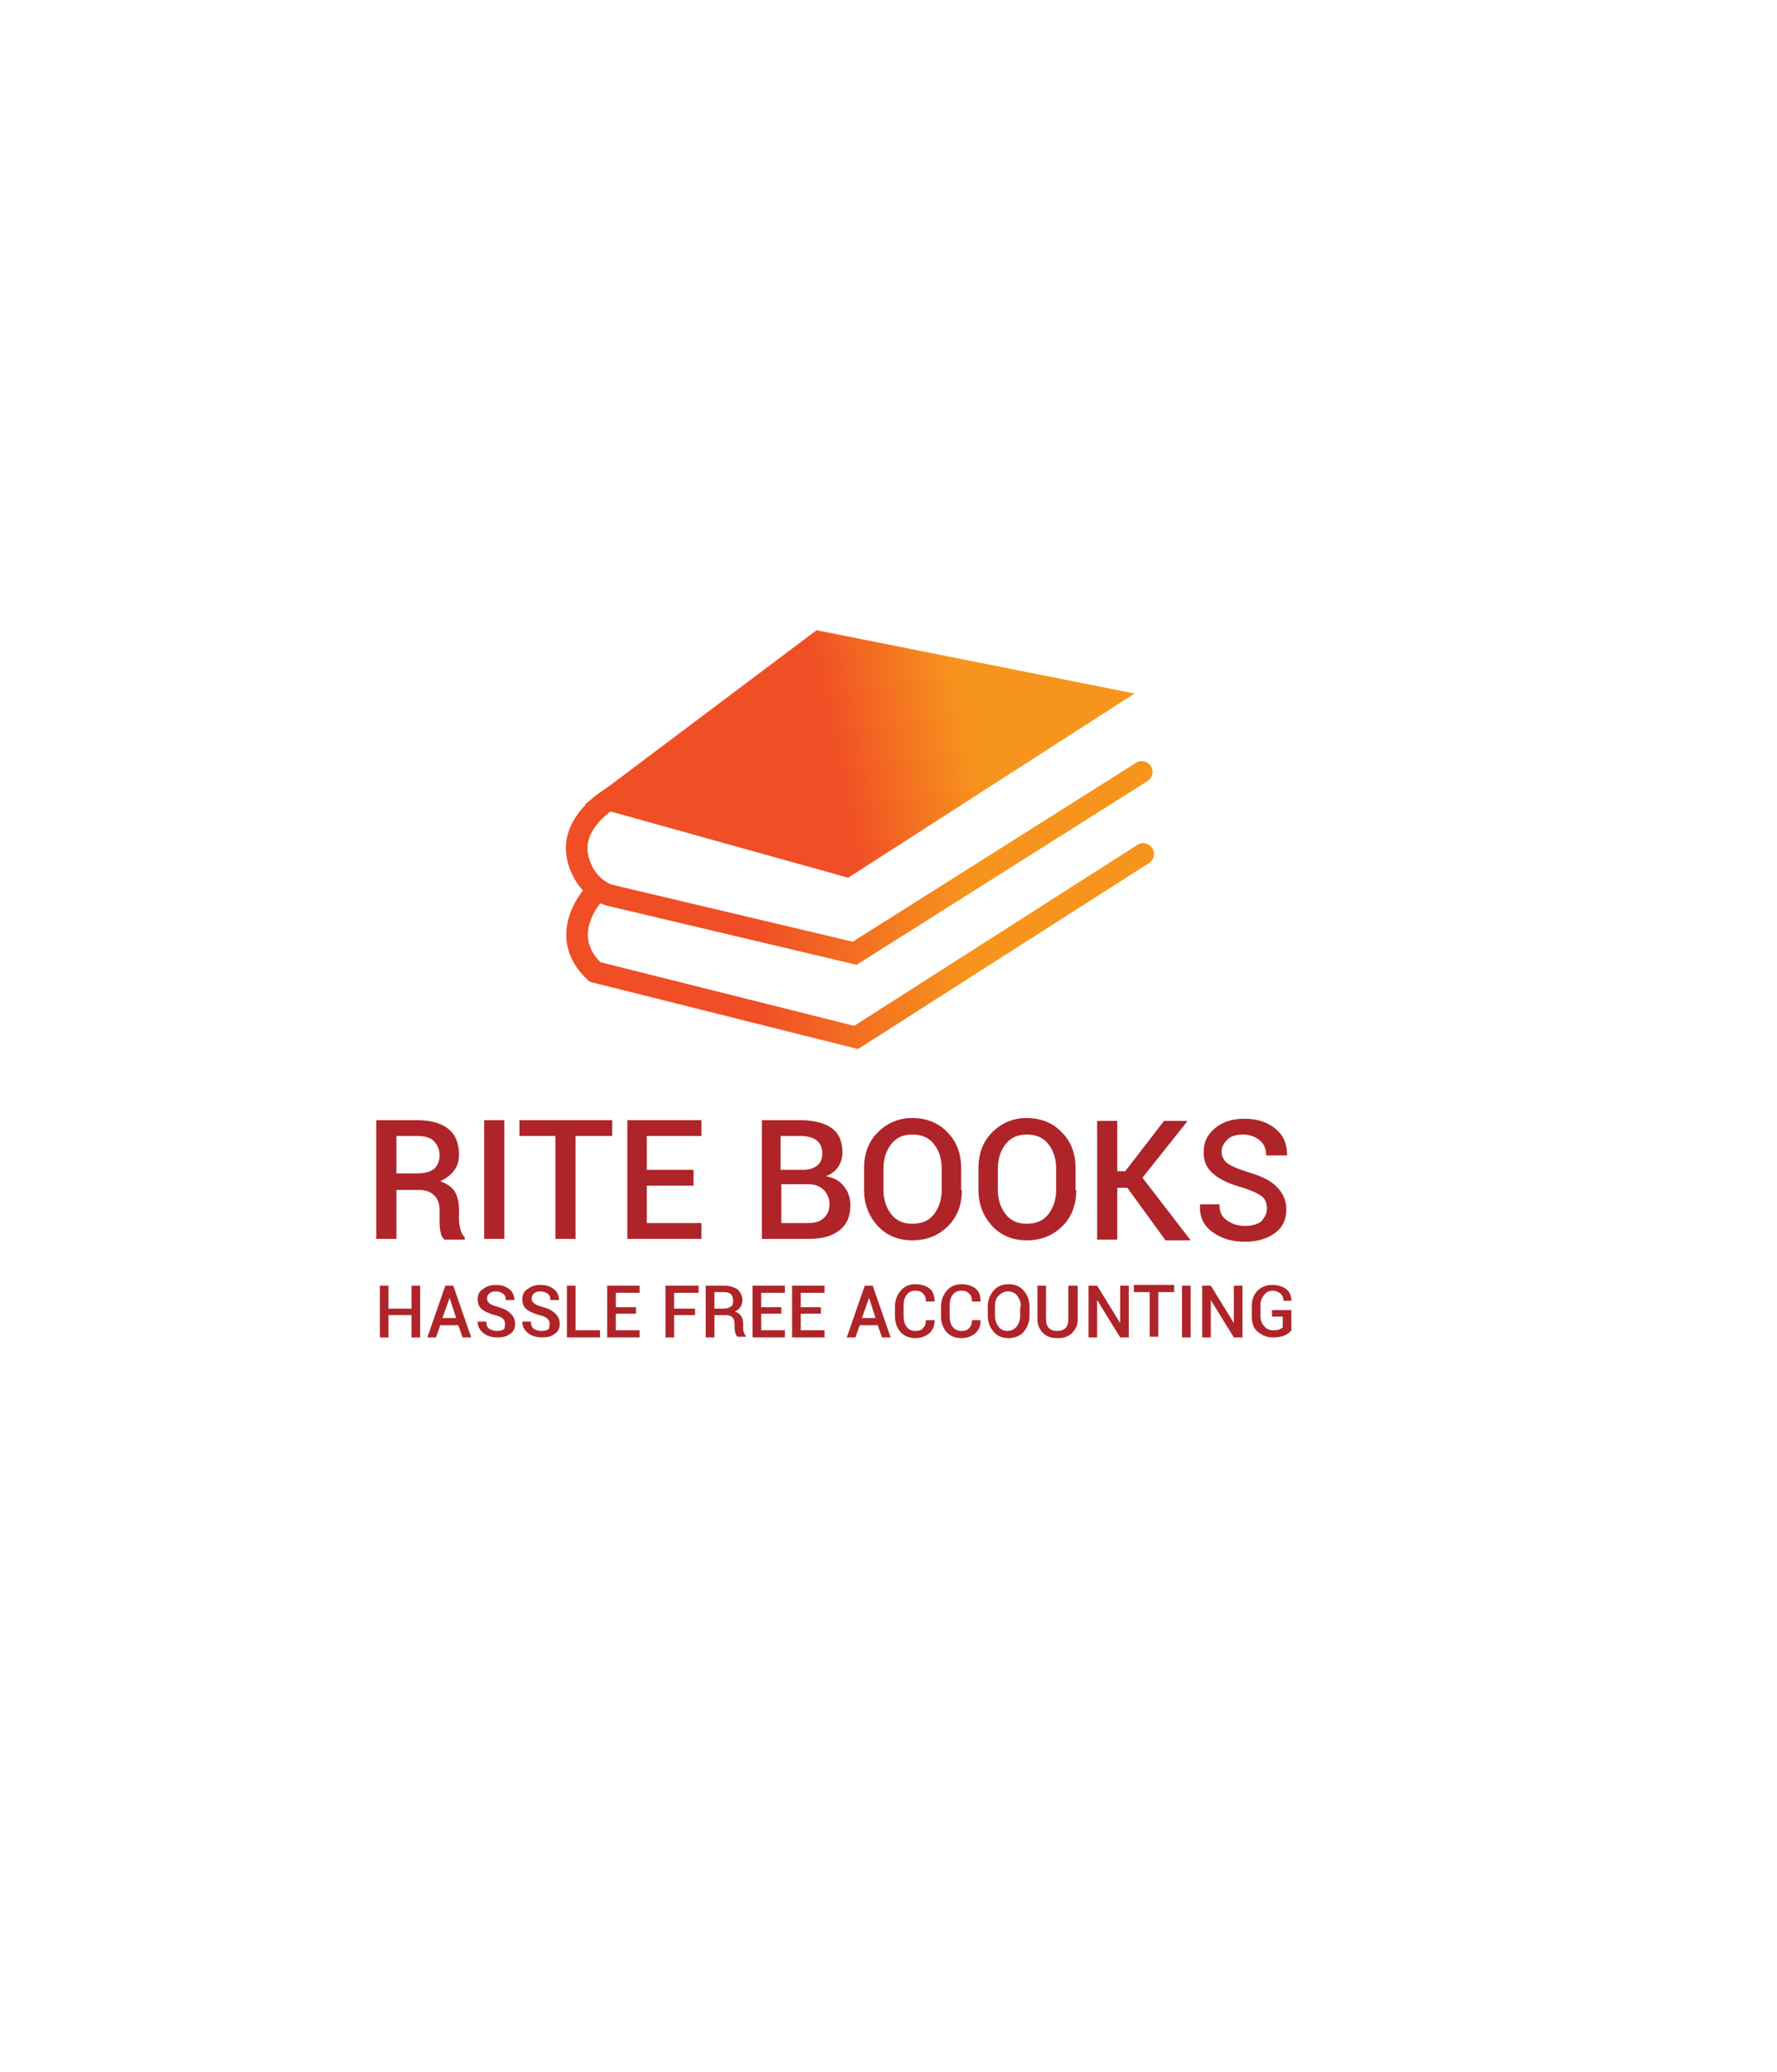 <?xml version="1.0" encoding="utf-8"?>
<!-- Generator: Adobe Illustrator 24.3.0, SVG Export Plug-In . SVG Version: 6.00 Build 0)  -->
<svg version="1.1" id="Layer_1" xmlns="http://www.w3.org/2000/svg" xmlns:xlink="http://www.w3.org/1999/xlink" x="0px" y="0px"
	 viewBox="0 0 247 288" style="enable-background:new 0 0 247 288;" xml:space="preserve">
<rect x="0" y="0" width="247" height="288" fill="#333333" stroke="none"/>
<style type="text/css">
	.st0{fill:url(#SVGID_1_);}
	.st1{fill:#C02026;}
	.st2{fill:#FFFFFF;}
	.st3{fill:url(#SVGID_2_);}
	.st4{fill:none;stroke:url(#SVGID_3_);stroke-width:3;stroke-linecap:round;stroke-miterlimit:10;}
	.st5{fill:none;stroke:url(#SVGID_4_);stroke-width:3;stroke-linecap:round;stroke-miterlimit:10;}
	.st6{fill:#AF2429;}
</style>
<linearGradient id="SVGID_1_" gradientUnits="userSpaceOnUse" x1="500.879" y1="162.027" x2="635.45" y2="109.993">
	<stop  offset="0.323" style="stop-color:#F04E25"/>
	<stop  offset="0.689" style="stop-color:#F7941D"/>
</linearGradient>
<rect x="526.4" y="109.7" class="st0" width="80.7" height="53.7"/>
<rect x="353.3" y="136.5" class="st1" width="63.7" height="52.8"/>
<g>
	<rect class="st2" width="247" height="288"/>
	<linearGradient id="SVGID_2_" gradientUnits="userSpaceOnUse" x1="75.435" y1="113.352" x2="165.394" y2="94.181">
		<stop  offset="0.448" style="stop-color:#F04E25"/>
		<stop  offset="0.654" style="stop-color:#F7941D"/>
	</linearGradient>
	<polygon class="st3" points="113.5,87.6 157.7,96.4 117.9,122 81.3,111.8 	"/>
	<linearGradient id="SVGID_3_" gradientUnits="userSpaceOnUse" x1="78.605" y1="120.038" x2="160.242" y2="120.038">
		<stop  offset="0.323" style="stop-color:#F04E25"/>
		<stop  offset="0.689" style="stop-color:#F7941D"/>
	</linearGradient>
	<path class="st4" d="M85.3,110.7c0,0-5.7,3.1-5.1,7.9c0,0,0.4,4.3,4.4,5.8l34.2,8.1l39.9-25.2"/>
	<linearGradient id="SVGID_4_" gradientUnits="userSpaceOnUse" x1="78.669" y1="131.476" x2="160.4" y2="131.476">
		<stop  offset="0.323" style="stop-color:#F04E25"/>
		<stop  offset="0.689" style="stop-color:#F7941D"/>
	</linearGradient>
	<path class="st5" d="M82.7,124.1c0,0-5.6,5.8,0,11l36.3,9.1l39.9-25.5"/>
	<g>
		<g>
			<g>
				<path class="st6" d="M58.4,185.9h-1.2v-3.1H54v3.1h-1.2v-7.2H54v3.2h3.2v-3.2h1.2V185.9z"/>
				<path class="st6" d="M63.7,184.2h-2.5l-0.6,1.7h-1.2l2.5-7.2H63l2.5,7.2h-1.2L63.7,184.2z M61.5,183.2h1.9l-0.9-2.8h0
					L61.5,183.2z"/>
				<path class="st6" d="M70.2,184c0-0.3-0.1-0.5-0.3-0.7c-0.2-0.2-0.6-0.4-1.1-0.5c-0.8-0.2-1.4-0.5-1.8-0.8
					c-0.4-0.3-0.6-0.8-0.6-1.4c0-0.6,0.2-1.1,0.7-1.4c0.5-0.4,1.1-0.6,1.8-0.6c0.8,0,1.4,0.2,1.9,0.6c0.5,0.4,0.7,0.9,0.7,1.5l0,0
					h-1.2c0-0.4-0.1-0.7-0.4-0.9c-0.3-0.2-0.6-0.3-1-0.3c-0.4,0-0.7,0.1-0.9,0.3c-0.2,0.2-0.3,0.4-0.3,0.7c0,0.3,0.1,0.5,0.4,0.7
					c0.2,0.2,0.6,0.3,1.2,0.5c0.8,0.2,1.3,0.5,1.7,0.9s0.6,0.8,0.6,1.4c0,0.6-0.2,1.1-0.7,1.4c-0.5,0.4-1.1,0.5-1.8,0.5
					c-0.7,0-1.4-0.2-1.9-0.6c-0.5-0.4-0.8-0.9-0.8-1.6l0,0h1.2c0,0.4,0.1,0.8,0.4,1s0.7,0.3,1.1,0.3c0.4,0,0.8-0.1,1-0.3
					C70.1,184.6,70.2,184.3,70.2,184z"/>
				<path class="st6" d="M76.4,184c0-0.3-0.1-0.5-0.3-0.7c-0.2-0.2-0.6-0.4-1.1-0.5c-0.8-0.2-1.4-0.5-1.8-0.8
					c-0.4-0.3-0.6-0.8-0.6-1.4c0-0.6,0.2-1.1,0.7-1.4c0.5-0.4,1.1-0.6,1.8-0.6c0.8,0,1.4,0.2,1.9,0.6c0.5,0.4,0.7,0.9,0.7,1.5l0,0
					h-1.2c0-0.4-0.1-0.7-0.4-0.9c-0.3-0.2-0.6-0.3-1-0.3c-0.4,0-0.7,0.1-0.9,0.3c-0.2,0.2-0.3,0.4-0.3,0.7c0,0.3,0.1,0.5,0.4,0.7
					c0.2,0.2,0.6,0.3,1.2,0.5c0.8,0.2,1.3,0.5,1.7,0.9s0.6,0.8,0.6,1.4c0,0.6-0.2,1.1-0.7,1.4c-0.5,0.4-1.1,0.5-1.8,0.5
					c-0.7,0-1.4-0.2-1.9-0.6c-0.5-0.4-0.8-0.9-0.8-1.6l0,0h1.2c0,0.4,0.1,0.8,0.4,1s0.7,0.3,1.1,0.3c0.4,0,0.8-0.1,1-0.3
					C76.3,184.6,76.4,184.3,76.4,184z"/>
				<path class="st6" d="M80,184.9h3.4v1h-4.6v-7.2H80V184.9z"/>
				<path class="st6" d="M88.4,182.6h-2.8v2.3h3.3v1h-4.5v-7.2h4.5v1h-3.3v2h2.8V182.6z"/>
				<path class="st6" d="M96.6,182.8h-2.9v3.1h-1.2v-7.2h4.6v1h-3.4v2.2h2.9V182.8z"/>
				<path class="st6" d="M99.3,182.9v3h-1.2v-7.2h2.5c0.8,0,1.4,0.2,1.9,0.5c0.4,0.4,0.7,0.9,0.7,1.5c0,0.4-0.1,0.7-0.3,1
					c-0.2,0.3-0.5,0.5-0.8,0.6c0.4,0.1,0.7,0.3,0.9,0.6c0.2,0.3,0.3,0.6,0.3,1.1v0.6c0,0.2,0,0.4,0.1,0.6c0.1,0.2,0.1,0.4,0.3,0.5
					v0.1h-1.2c-0.1-0.1-0.2-0.3-0.3-0.5c0-0.2-0.1-0.5-0.1-0.7v-0.6c0-0.4-0.1-0.7-0.3-0.9s-0.5-0.3-0.9-0.3H99.3z M99.3,181.9h1.2
					c0.5,0,0.8-0.1,1.1-0.3s0.3-0.5,0.3-0.8c0-0.4-0.1-0.6-0.3-0.9c-0.2-0.2-0.5-0.3-1-0.3h-1.3V181.9z"/>
				<path class="st6" d="M108.6,182.6h-2.8v2.3h3.3v1h-4.5v-7.2h4.5v1h-3.3v2h2.8V182.6z"/>
				<path class="st6" d="M114.1,182.6h-2.8v2.3h3.3v1h-4.5v-7.2h4.5v1h-3.3v2h2.8V182.6z"/>
				<path class="st6" d="M122,184.2h-2.5l-0.6,1.7h-1.2l2.5-7.2h1.1l2.5,7.2h-1.2L122,184.2z M119.8,183.2h1.9l-0.9-2.8h0
					L119.8,183.2z"/>
				<path class="st6" d="M129.9,183.5L129.9,183.5c0,0.8-0.2,1.3-0.7,1.8c-0.5,0.4-1.1,0.7-2,0.7c-0.8,0-1.5-0.3-2-0.8
					c-0.5-0.6-0.8-1.3-0.8-2.2v-1.4c0-0.9,0.3-1.6,0.8-2.2c0.5-0.6,1.2-0.9,2-0.9c0.8,0,1.5,0.2,2,0.6c0.5,0.4,0.7,1,0.7,1.8l0,0
					h-1.2c0-0.5-0.1-0.8-0.4-1.1c-0.3-0.3-0.6-0.4-1.1-0.4c-0.5,0-0.9,0.2-1.2,0.6s-0.4,0.9-0.4,1.5v1.4c0,0.6,0.1,1.1,0.4,1.5
					c0.3,0.4,0.7,0.6,1.2,0.6c0.5,0,0.9-0.1,1.1-0.4c0.3-0.3,0.4-0.6,0.4-1.1H129.9z"/>
				<path class="st6" d="M136.3,183.5L136.3,183.5c0,0.8-0.2,1.3-0.7,1.8c-0.5,0.4-1.1,0.7-2,0.7c-0.8,0-1.5-0.3-2-0.8
					c-0.5-0.6-0.8-1.3-0.8-2.2v-1.4c0-0.9,0.3-1.6,0.8-2.2c0.5-0.6,1.2-0.9,2-0.9c0.8,0,1.5,0.2,2,0.6c0.5,0.4,0.7,1,0.7,1.8l0,0
					h-1.2c0-0.5-0.1-0.8-0.4-1.1c-0.3-0.3-0.6-0.4-1.1-0.4c-0.5,0-0.9,0.2-1.2,0.6s-0.4,0.9-0.4,1.5v1.4c0,0.6,0.1,1.1,0.4,1.5
					c0.3,0.4,0.7,0.6,1.2,0.6c0.5,0,0.9-0.1,1.1-0.4c0.3-0.3,0.4-0.6,0.4-1.1H136.3z"/>
				<path class="st6" d="M143.1,182.9c0,0.9-0.3,1.6-0.8,2.2s-1.3,0.9-2.1,0.9c-0.9,0-1.6-0.3-2.1-0.9c-0.5-0.6-0.8-1.3-0.8-2.2
					v-1.3c0-0.9,0.3-1.6,0.8-2.2s1.2-0.9,2.1-0.9c0.9,0,1.6,0.3,2.1,0.9s0.8,1.3,0.8,2.2V182.9z M141.9,181.6c0-0.6-0.2-1.1-0.5-1.5
					c-0.3-0.4-0.8-0.6-1.3-0.6c-0.5,0-0.9,0.2-1.3,0.6s-0.5,0.9-0.5,1.5v1.3c0,0.6,0.2,1.1,0.5,1.5c0.3,0.4,0.7,0.6,1.2,0.6
					c0.5,0,1-0.2,1.3-0.6s0.5-0.9,0.5-1.5V181.6z"/>
				<path class="st6" d="M149.8,178.7v4.7c0,0.8-0.3,1.4-0.8,1.9c-0.5,0.5-1.2,0.7-2,0.7c-0.8,0-1.5-0.2-2-0.7
					c-0.5-0.5-0.8-1.1-0.8-1.9v-4.7h1.2v4.7c0,0.5,0.1,0.9,0.4,1.2c0.3,0.3,0.7,0.4,1.1,0.4c0.5,0,0.9-0.1,1.2-0.4
					c0.3-0.3,0.4-0.7,0.4-1.2v-4.7H149.8z"/>
				<path class="st6" d="M156.9,185.9h-1.2l-3.2-5.2l0,0v5.2h-1.2v-7.2h1.2l3.2,5.2l0,0v-5.2h1.2V185.9z"/>
				<path class="st6" d="M163.2,179.6H161v6.2h-1.2v-6.2h-2.2v-1h5.6V179.6z"/>
				<path class="st6" d="M165.5,185.9h-1.2v-7.2h1.2V185.9z"/>
				<path class="st6" d="M172.7,185.9h-1.2l-3.2-5.2l0,0v5.2h-1.2v-7.2h1.2l3.2,5.2l0,0v-5.2h1.2V185.9z"/>
				<path class="st6" d="M179.5,184.9c-0.2,0.3-0.5,0.5-0.9,0.7s-1,0.3-1.7,0.3c-0.8,0-1.5-0.3-2.1-0.8s-0.8-1.3-0.8-2.1v-1.5
					c0-0.9,0.3-1.6,0.8-2.1c0.5-0.5,1.2-0.8,2-0.8c0.8,0,1.5,0.2,2,0.6c0.5,0.4,0.7,1,0.7,1.6l0,0h-1.1c0-0.4-0.1-0.7-0.4-1
					c-0.3-0.2-0.6-0.4-1.1-0.4c-0.5,0-0.9,0.2-1.2,0.6c-0.3,0.4-0.5,0.8-0.5,1.4v1.5c0,0.6,0.2,1.1,0.5,1.4c0.3,0.4,0.7,0.6,1.2,0.6
					c0.4,0,0.7,0,0.9-0.1c0.2-0.1,0.4-0.2,0.5-0.3v-1.5h-1.5v-0.9h2.7V184.9z"/>
			</g>
		</g>
		<g>
			<path class="st6" d="M55.1,165.3v6.9h-2.8v-16.5H58c1.8,0,3.3,0.4,4.3,1.2c1,0.8,1.5,2,1.5,3.6c0,0.9-0.2,1.6-0.7,2.2
				c-0.4,0.6-1.1,1.1-1.9,1.5c0.9,0.3,1.6,0.8,2,1.4c0.4,0.7,0.6,1.5,0.6,2.5v1.4c0,0.5,0.1,1,0.2,1.4s0.3,0.8,0.6,1.1v0.3h-2.8
				c-0.3-0.2-0.5-0.6-0.6-1.2s-0.1-1.1-0.1-1.6v-1.3c0-0.8-0.2-1.5-0.7-2s-1.2-0.8-2-0.8H55.1z M55.1,163.1h2.8
				c1.1,0,1.9-0.2,2.4-0.6c0.5-0.4,0.8-1.1,0.8-1.9c0-0.8-0.3-1.5-0.8-2s-1.3-0.7-2.3-0.7h-2.9V163.1z"/>
			<path class="st6" d="M70.1,172.2h-2.8v-16.5h2.8V172.2z"/>
			<path class="st6" d="M85.1,157.9h-5.1v14.3h-2.8v-14.3h-5v-2.2h12.9V157.9z"/>
			<path class="st6" d="M96.4,164.8h-6.5v5.2h7.6v2.2H87.2v-16.5h10.3v2.2h-7.6v4.7h6.5V164.8z"/>
			<path class="st6" d="M105.9,172.2v-16.5h5.4c1.8,0,3.3,0.4,4.3,1.1s1.5,1.9,1.5,3.4c0,0.7-0.2,1.4-0.6,2c-0.4,0.6-1,1-1.7,1.3
				c1.1,0.2,1.9,0.6,2.5,1.4c0.6,0.7,0.9,1.6,0.9,2.6c0,1.6-0.5,2.7-1.5,3.5c-1,0.8-2.4,1.2-4.2,1.2H105.9z M108.6,162.6h3
				c0.9,0,1.5-0.2,2-0.6c0.5-0.4,0.7-1,0.7-1.7c0-0.8-0.3-1.4-0.8-1.8c-0.5-0.4-1.3-0.6-2.3-0.6h-2.7V162.6z M108.6,164.7v5.3h3.7
				c1,0,1.7-0.2,2.2-0.7c0.5-0.4,0.8-1.1,0.8-1.9c0-0.8-0.3-1.5-0.8-2c-0.5-0.5-1.2-0.8-2.1-0.8h-0.1H108.6z"/>
			<path class="st6" d="M133.7,165.4c0,2-0.6,3.7-1.9,5c-1.3,1.3-2.9,2-5,2c-2,0-3.6-0.7-4.8-2c-1.2-1.3-1.9-3-1.9-5v-3
				c0-2,0.6-3.7,1.9-5s2.9-2,4.8-2c2,0,3.7,0.7,4.9,2c1.3,1.3,1.9,3,1.9,5V165.4z M130.9,162.4c0-1.4-0.4-2.5-1.1-3.4
				c-0.7-0.9-1.7-1.3-3-1.3c-1.2,0-2.2,0.4-2.9,1.3c-0.7,0.9-1.1,2-1.1,3.4v3c0,1.4,0.4,2.5,1.1,3.4c0.7,0.9,1.7,1.3,2.9,1.3
				c1.3,0,2.3-0.4,3-1.3c0.7-0.9,1.1-2,1.1-3.4V162.4z"/>
			<path class="st6" d="M149.6,165.4c0,2-0.6,3.7-1.9,5c-1.3,1.3-2.9,2-5,2c-2,0-3.6-0.7-4.8-2c-1.2-1.3-1.9-3-1.9-5v-3
				c0-2,0.6-3.7,1.9-5s2.9-2,4.8-2c2,0,3.7,0.7,4.9,2c1.3,1.3,1.9,3,1.9,5V165.4z M146.8,162.4c0-1.4-0.4-2.5-1.1-3.4
				c-0.7-0.9-1.7-1.3-3-1.3c-1.2,0-2.2,0.4-2.9,1.3c-0.7,0.9-1.1,2-1.1,3.4v3c0,1.4,0.4,2.5,1.1,3.4c0.7,0.9,1.7,1.3,2.9,1.3
				c1.3,0,2.3-0.4,3-1.3c0.7-0.9,1.1-2,1.1-3.4V162.4z"/>
			<path class="st6" d="M156.7,165.1h-1.4v7.2h-2.8v-16.5h2.8v7h1.1l5.4-7h3.2l0,0.1l-6.2,7.8l6.7,8.7h-3.5L156.7,165.1z"/>
			<path class="st6" d="M176.1,168c0-0.7-0.2-1.3-0.7-1.7c-0.5-0.4-1.4-0.8-2.6-1.2c-1.8-0.5-3.2-1.1-4.1-1.9
				c-1-0.8-1.4-1.8-1.4-3.1c0-1.3,0.5-2.4,1.6-3.3c1.1-0.9,2.4-1.3,4.1-1.3c1.8,0,3.2,0.5,4.3,1.4s1.6,2.1,1.6,3.6l0,0.1H176
				c0-0.9-0.3-1.6-0.9-2.1s-1.4-0.8-2.3-0.8c-0.9,0-1.7,0.2-2.2,0.7s-0.8,1-0.8,1.7c0,0.6,0.3,1.2,0.8,1.6c0.6,0.4,1.5,0.8,2.8,1.2
				c1.7,0.5,3.1,1.1,4,2s1.4,1.9,1.4,3.2c0,1.4-0.5,2.5-1.6,3.3s-2.5,1.2-4.2,1.2c-1.7,0-3.1-0.4-4.4-1.3c-1.3-0.9-1.9-2.2-1.8-3.8
				l0-0.1h2.7c0,1,0.3,1.7,1,2.2c0.7,0.5,1.5,0.8,2.5,0.8c1,0,1.7-0.2,2.3-0.6C175.8,169.2,176.1,168.7,176.1,168z"/>
		</g>
	</g>
</g>
</svg>
